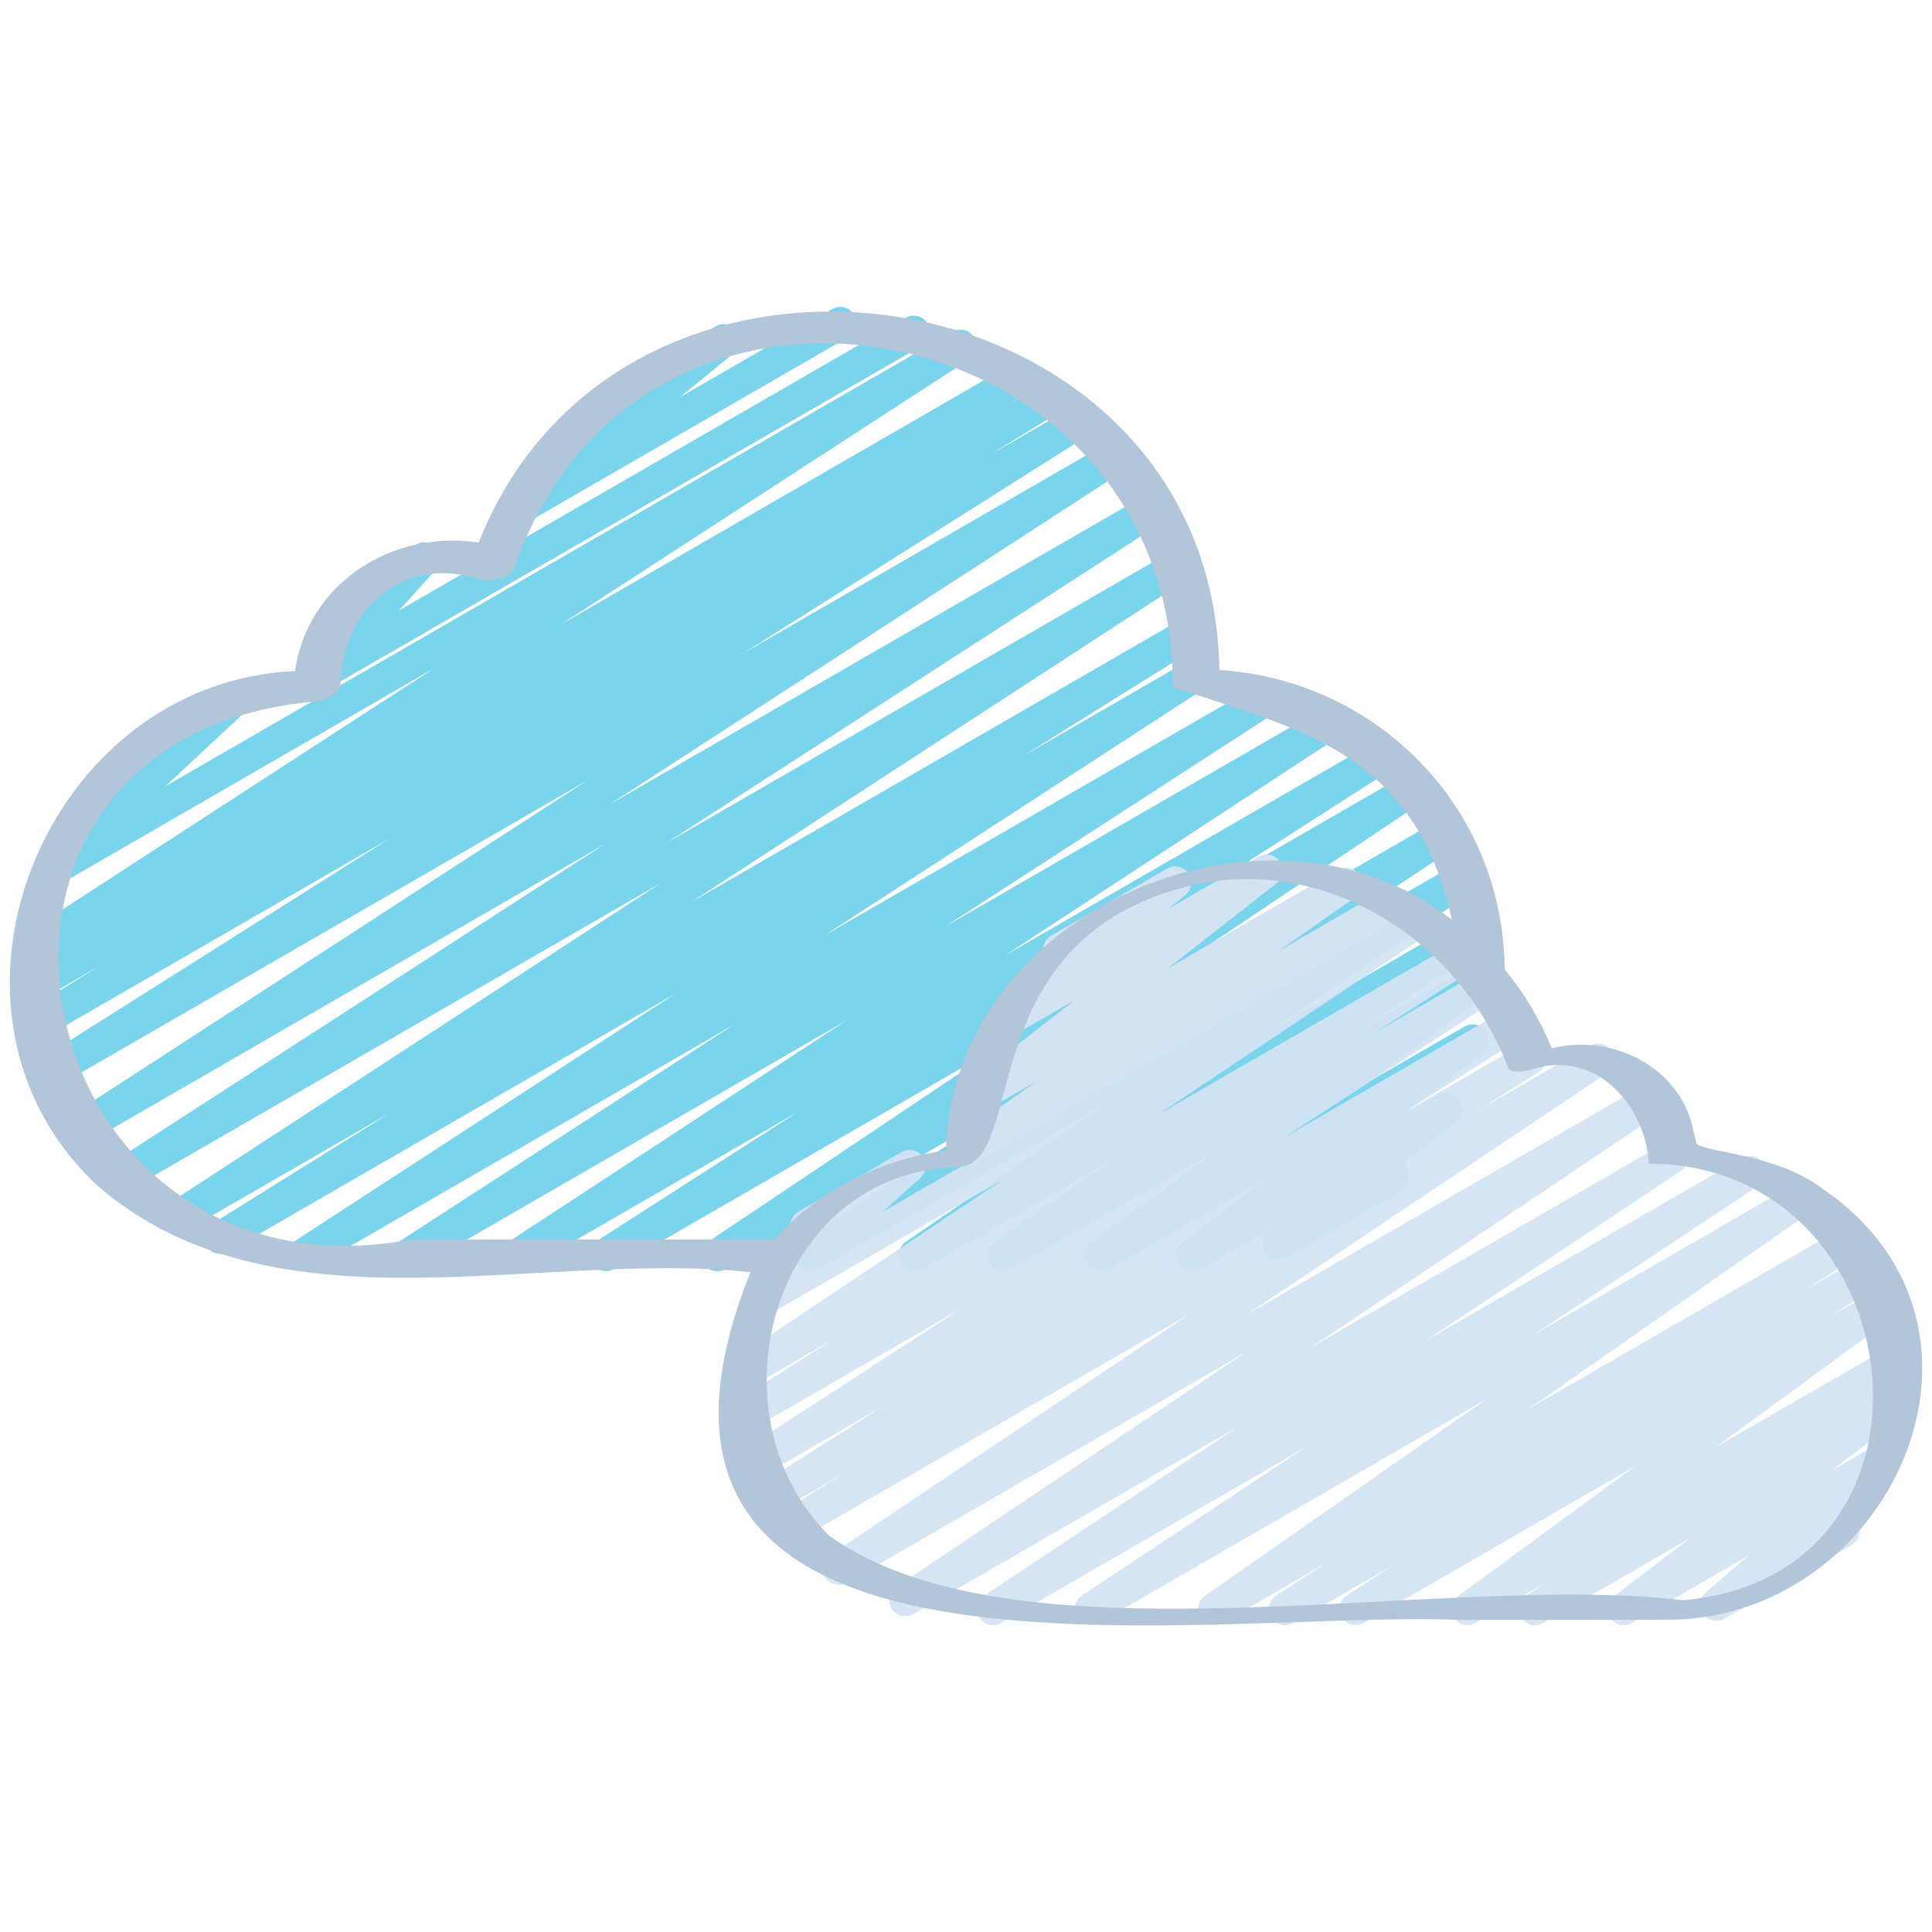 <svg width="640" height="640" viewBox="0 0 640 640" fill="none" xmlns="http://www.w3.org/2000/svg">
<path d="M200.437 421.013C198.635 421.013 196.885 420.096 195.883 418.453C194.368 415.989 195.115 412.757 197.547 411.189L264.309 368.331L174.315 420.288C171.808 421.749 168.629 420.928 167.104 418.464C165.589 416.011 166.315 412.8 168.715 411.211L280.469 337.995L137.931 420.288C135.424 421.749 132.245 420.939 130.709 418.453C129.195 415.989 129.941 412.768 132.363 411.189L243.275 339.339L103.36 420.117C100.853 421.579 97.664 420.768 96.139 418.293C94.624 415.829 95.36 412.608 97.781 411.029L223.787 329.109L75.637 414.645C73.099 416.107 69.899 415.264 68.395 412.779C66.891 410.283 67.68 407.051 70.144 405.504L128.885 368.832L61.141 407.936C58.635 409.397 55.445 408.576 53.931 406.112C52.405 403.648 53.141 400.427 55.563 398.848L219.115 292.405L42.741 394.229C40.235 395.691 37.045 394.88 35.52 392.395C34.005 389.931 34.752 386.709 37.173 385.131L200.405 279.584L29.461 378.336C26.955 379.808 23.765 378.987 22.24 376.501C20.725 374.048 21.461 370.827 23.883 369.237L194.304 258.667L19.723 359.456C17.205 360.928 14.005 360.096 12.491 357.6C10.987 355.115 11.755 351.883 14.208 350.325L129.045 277.771L15.264 343.456C12.725 344.917 9.504 344.085 8.011 341.568C6.517 339.072 7.317 335.829 9.792 334.293L33.493 319.68L13.877 331.008C11.339 332.48 8.117 331.637 6.624 329.12C5.131 326.624 5.931 323.381 8.416 321.845L15.627 317.408L13.973 318.357C11.467 319.819 8.277 318.997 6.752 316.523C5.237 314.069 5.973 310.848 8.395 309.269L143.915 221.291L19.669 293.045C17.344 294.411 14.336 293.781 12.715 291.605C11.115 289.419 11.381 286.379 13.376 284.533L41.461 258.325C39.317 258.763 36.971 257.792 35.808 255.765C34.325 253.216 35.2 249.952 37.76 248.48L75.733 226.56C78.059 225.205 81.067 225.824 82.688 228C84.288 230.187 84.021 233.227 82.027 235.072L54.859 260.416L315.499 109.952C318.016 108.491 321.195 109.301 322.72 111.787C324.235 114.24 323.499 117.461 321.077 119.04L185.643 206.965L336.203 120.043C338.731 118.56 341.952 119.403 343.456 121.931C344.949 124.427 344.149 127.669 341.664 129.205L334.08 133.877L346.133 126.923C348.651 125.44 351.872 126.283 353.387 128.811C354.88 131.307 354.08 134.549 351.605 136.085L328 150.635L355.413 134.816C357.941 133.355 361.152 134.176 362.645 136.672C364.149 139.157 363.381 142.389 360.928 143.947L246.187 216.437L366.645 146.891C369.163 145.429 372.341 146.24 373.867 148.725C375.381 151.179 374.645 154.4 372.224 155.989L201.781 266.581L378.528 164.544C381.035 163.083 384.224 163.893 385.749 166.379C387.264 168.843 386.517 172.064 384.096 173.643L220.768 279.243L386.891 183.339C389.397 181.877 392.587 182.688 394.101 185.163C395.627 187.627 394.891 190.848 392.469 192.427L228.971 298.848L392.075 204.683C394.592 203.2 397.813 204.053 399.317 206.549C400.821 209.045 400.032 212.277 397.568 213.824L338.784 250.517L393.472 218.944C395.979 217.483 399.179 218.293 400.683 220.768C402.208 223.232 401.472 226.453 399.051 228.032L273.077 309.92L418.336 226.059C420.843 224.597 424.032 225.408 425.557 227.893C427.072 230.357 426.325 233.579 423.904 235.157L312.96 307.019L438.88 234.336C441.397 232.875 444.565 233.696 446.091 236.16C447.605 238.613 446.88 241.824 444.48 243.413L332.768 316.597L455.392 245.803C457.92 244.341 461.109 245.173 462.613 247.648C464.128 250.112 463.381 253.344 460.949 254.912L394.059 297.845L465.824 256.416C468.32 254.955 471.488 255.765 473.024 258.208C474.549 260.651 473.845 263.861 471.467 265.461L373.451 331.136L476.235 271.797C478.731 270.325 481.92 271.147 483.435 273.6C484.96 276.053 484.245 279.264 481.856 280.864L416.203 324.352L482.549 286.048C485.045 284.619 488.192 285.397 489.728 287.819C491.264 290.24 490.603 293.429 488.235 295.061L418.464 342.976L486.741 303.563C489.237 302.123 492.395 302.901 493.92 305.333C495.456 307.765 494.784 310.955 492.416 312.576L449.941 341.664L487.701 319.872C490.144 318.432 493.291 319.211 494.837 321.579C496.395 323.968 495.797 327.136 493.504 328.8L450.293 360.181L485.141 340.064C487.563 338.645 490.688 339.392 492.245 341.717C493.803 344.043 493.291 347.2 491.051 348.917L463.339 370.133L476.352 362.624C478.752 361.205 481.845 361.92 483.413 364.213C484.981 366.507 484.533 369.643 482.357 371.392L464.533 385.771C465.131 386.197 465.643 386.752 466.027 387.424C467.509 389.973 466.635 393.237 464.075 394.709L426.219 416.565C423.808 417.973 420.725 417.269 419.157 414.976C417.589 412.683 418.037 409.547 420.213 407.797L422.165 406.24L397.664 420.373C395.243 421.803 392.107 421.045 390.56 418.72C389.003 416.384 389.515 413.237 391.755 411.52L419.477 390.304L367.371 420.373C364.917 421.803 361.771 421.035 360.235 418.667C358.677 416.277 359.275 413.109 361.568 411.445L404.768 380.075L334.955 420.373C332.469 421.824 329.312 421.035 327.776 418.603C326.24 416.171 326.912 412.981 329.28 411.36L371.797 382.24L305.749 420.373C303.275 421.824 300.107 421.035 298.571 418.603C297.035 416.181 297.696 412.992 300.064 411.36L369.781 363.488L271.243 420.373C268.747 421.824 265.557 421.035 264.043 418.56C262.517 416.117 263.232 412.907 265.621 411.307L331.253 367.829L240.256 420.373C237.749 421.824 234.571 421.024 233.056 418.581C231.531 416.139 232.235 412.928 234.613 411.328L332.715 345.6L203.189 420.373C202.347 420.864 201.429 421.088 200.523 421.088L200.437 421.013Z" fill="#7AD4EC"/>
<path d="M105.461 229.152C103.904 229.152 102.357 228.469 101.312 227.168C99.659 225.131 99.744 222.176 101.504 220.245L115.296 204.992H115.179C113.344 204.992 111.541 204.032 110.56 202.325C109.077 199.776 109.952 196.512 112.512 195.04L137.899 180.384C140.149 179.051 143.051 179.595 144.715 181.643C146.368 183.68 146.283 186.624 144.523 188.565L132.171 202.229L300.021 105.323C302.56 103.829 305.835 104.715 307.307 107.275C308.789 109.824 307.915 113.088 305.355 114.56L108.128 228.427C107.296 228.917 106.379 229.152 105.461 229.152Z" fill="#7AD4EC"/>
<path d="M171.904 173.856C170.208 173.856 168.555 173.045 167.52 171.563C165.941 169.269 166.379 166.165 168.523 164.395L194.837 142.784C193.643 142.389 192.587 141.568 191.915 140.384C190.432 137.835 191.307 134.571 193.867 133.099L237.184 108.085C239.573 106.699 242.656 107.392 244.235 109.653C245.813 111.947 245.376 115.051 243.232 116.821L225.387 131.477L275.712 102.421C278.251 100.939 281.525 101.803 282.997 104.373C284.48 106.923 283.605 110.187 281.045 111.659L174.592 173.131C173.76 173.621 172.832 173.845 171.925 173.845L171.904 173.856Z" fill="#7AD4EC"/>
<path d="M449.045 538.347C447.253 538.347 445.515 537.44 444.501 535.819C442.987 533.365 443.701 530.144 446.112 528.555L461.152 518.677L428.32 537.621C425.803 539.083 422.624 538.272 421.099 535.797C419.584 533.333 420.32 530.112 422.741 528.533L439.627 517.557L404.875 537.621C402.432 539.061 399.243 538.283 397.707 535.872C396.171 533.461 396.811 530.272 399.157 528.629L492.384 463.509L363.989 537.621C361.483 539.072 358.293 538.272 356.789 535.819C355.264 533.365 355.979 530.155 358.368 528.555L432.715 479.296L331.669 537.621C329.163 539.072 325.995 538.272 324.469 535.819C322.944 533.365 323.648 530.165 326.037 528.565L410.539 472.363L302.592 534.688C300.085 536.139 296.917 535.328 295.392 532.896C293.867 530.453 294.56 527.253 296.949 525.643L412.875 447.861L280.533 524.267C278.027 525.717 274.859 524.917 273.333 522.475C271.808 520.032 272.512 516.821 274.891 515.221L394.144 435.275L264.971 509.845C262.464 511.317 259.253 510.496 257.739 507.989C256.235 505.504 257.003 502.272 259.445 500.715L279.317 488.16L258.368 500.245C255.861 501.728 252.651 500.885 251.136 498.4C249.632 495.925 250.389 492.693 252.832 491.125L292.608 465.781L252.939 488.672C250.421 490.133 247.243 489.323 245.717 486.837C244.203 484.384 244.939 481.163 247.36 479.584L318.453 433.44L249.099 473.483C246.592 474.955 243.381 474.123 241.867 471.637C240.363 469.163 241.12 465.931 243.563 464.363L276.203 443.573L248.416 459.616C245.909 461.067 242.741 460.267 241.216 457.813C239.691 455.371 240.395 452.171 242.773 450.56L332.405 390.656L253.152 436.405C250.827 437.792 247.787 437.152 246.165 434.912C244.565 432.704 244.896 429.643 246.923 427.819L265.579 411.115C264.331 410.731 263.211 409.899 262.517 408.672C261.035 406.123 261.909 402.859 264.469 401.387L298.635 381.653C300.992 380.277 304.011 380.917 305.621 383.147C307.221 385.355 306.891 388.416 304.864 390.24L292.331 401.472L467.808 300.16C470.293 298.699 473.472 299.509 475.008 301.963C476.533 304.405 475.829 307.605 473.451 309.216L383.819 369.12L482.389 312.213C484.917 310.763 488.117 311.584 489.621 314.059C491.125 316.533 490.368 319.765 487.925 321.333L455.232 342.165L490.549 321.781C493.045 320.32 496.245 321.131 497.771 323.616C499.285 326.069 498.549 329.291 496.128 330.869L425.003 377.024L498.667 334.507C501.195 333.045 504.405 333.877 505.899 336.352C507.403 338.827 506.645 342.059 504.203 343.627L464.523 368.907L504.128 346.037C506.645 344.576 509.856 345.397 511.36 347.893C512.864 350.389 512.096 353.611 509.653 355.168L489.685 367.787L526.635 346.464C529.131 345.003 532.299 345.813 533.835 348.256C535.36 350.699 534.656 353.909 532.277 355.509L413.088 435.413L544.693 359.435C547.189 357.963 550.357 358.784 551.893 361.227C553.419 363.669 552.715 366.869 550.336 368.48L434.421 446.261L551.179 378.848C553.664 377.387 556.843 378.187 558.379 380.651C559.904 383.093 559.2 386.304 556.811 387.904L472.224 444.149L577.045 383.637C579.541 382.176 582.731 382.976 584.245 385.44C585.771 387.893 585.056 391.104 582.667 392.704L508.309 441.984L594.101 392.448C596.576 391.008 599.733 391.787 601.269 394.197C602.805 396.608 602.165 399.797 599.819 401.44L506.624 466.549L609.771 407.008C612.277 405.547 615.467 406.368 616.992 408.832C618.507 411.296 617.771 414.517 615.349 416.096L598.368 427.136L616.405 416.715C618.912 415.253 622.091 416.075 623.616 418.528C625.131 420.981 624.416 424.203 622.005 425.792L607.019 435.637L621.429 427.328C623.872 425.909 627.019 426.656 628.565 429.024C630.112 431.392 629.536 434.571 627.253 436.245L568.363 479.392L625.963 446.144C628.459 444.704 631.616 445.483 633.141 447.915C634.677 450.347 634.005 453.536 631.637 455.157L626.016 459.008L626.123 458.955C628.544 457.525 631.68 458.272 633.227 460.608C634.784 462.955 634.261 466.101 632.032 467.808L606.816 487.083L622.187 478.208C624.555 476.821 627.605 477.493 629.195 479.733C630.784 481.973 630.421 485.056 628.341 486.859L610.923 501.941C612.661 502.037 614.315 502.976 615.253 504.597C616.736 507.147 615.861 510.411 613.301 511.883L571.179 536.203C568.832 537.589 565.771 536.928 564.171 534.677C562.581 532.437 562.944 529.355 565.024 527.552L579.019 515.435L540.576 537.621C538.133 539.051 535.019 538.293 533.472 535.968C531.915 533.621 532.437 530.475 534.667 528.768L559.861 509.515L511.179 537.621C508.704 539.083 505.536 538.283 504 535.851C502.464 533.419 503.136 530.229 505.504 528.608L511.147 524.736L488.821 537.621C486.389 539.061 483.243 538.293 481.685 535.925C480.139 533.547 480.715 530.379 482.997 528.704L541.888 485.557L451.712 537.621C450.869 538.112 449.952 538.347 449.045 538.347Z" fill="#D3E3F2" fill-opacity="0.929"/>
<path d="M321.205 385.6C319.445 385.6 317.728 384.725 316.704 383.136C315.168 380.725 315.808 377.547 318.144 375.904L343.584 358.059L325.888 368.277C323.467 369.696 320.363 368.96 318.795 366.645C317.237 364.32 317.728 361.184 319.936 359.456L356.043 331.264L334.933 343.456C332.533 344.875 329.44 344.149 327.883 341.877C326.304 339.584 326.752 336.469 328.907 334.709L348.117 319.051C347.403 318.603 346.773 317.963 346.325 317.184C344.843 314.635 345.717 311.371 348.277 309.899L386.624 287.755C389.024 286.357 392.107 287.051 393.675 289.333C395.253 291.627 394.805 294.741 392.651 296.501L387.136 301.003L416.917 283.808C419.328 282.389 422.443 283.125 424 285.44C425.568 287.765 425.077 290.901 422.869 292.629L386.741 320.843L443.253 288.213C445.728 286.763 448.875 287.552 450.421 289.963C451.957 292.373 451.317 295.552 448.981 297.195L423.541 315.029L458.741 294.72C461.28 293.227 464.555 294.112 466.027 296.672C467.509 299.221 466.635 302.485 464.075 303.957L323.883 384.896C323.04 385.387 322.123 385.611 321.216 385.611L321.205 385.6Z" fill="#D3E3F2"/>
<path d="M604.075 394.016C593.003 385.515 579.2 383.232 566.165 380.512C560.565 378.656 562.677 380.341 560.939 374.475C556.821 353.451 533.888 342.24 514.027 347.253C510.08 337.504 504.779 328.779 498.443 321.141C498.048 267.723 456.512 225.365 403.936 221.931C401.835 88.555 206.741 57.952 158.56 179.744C130.208 175.349 101.973 192.949 97.717 222.304C14.624 225.909 -29.728 335.104 32.416 392.896C91.211 443.392 177.611 413.909 248.608 421.419C189.003 570.347 397.749 533.355 482.507 536.587C505.195 536.576 527.936 536.629 550.592 536.565C625.547 537.973 671.317 440.245 604.075 394.037V394.016ZM136.48 410.603C6.357 434.571 -30.507 244.64 104.213 232.384C107.211 232.331 112.619 229.909 112.779 226.325C113.824 201.557 133.717 183.637 158.699 191.904C162.24 193.077 169.067 191.669 170.56 187.637C212.64 67.573 388.832 102.987 388.565 227.659C432.235 242.048 468.597 249.696 480.949 304.64C419.861 257.099 315.605 301.259 313.312 381.131C291.253 384.117 270.709 394.56 256.576 410.603H136.469H136.48ZM557.557 530.101C477.237 520.469 337.547 553.515 274.688 508.747C233.835 468.085 256.16 387.904 317.451 386.624C341.248 385.685 320.117 307.968 399.104 292.363C442.827 284.949 484.395 313.472 499.563 353.653C500.459 356.032 506.571 354.528 507.968 354.091C528.832 347.648 545.227 366.421 546.197 385.472C635.072 385.707 650.603 521.963 557.568 530.091L557.557 530.101Z" fill="#B2C5D9"/>
</svg>
